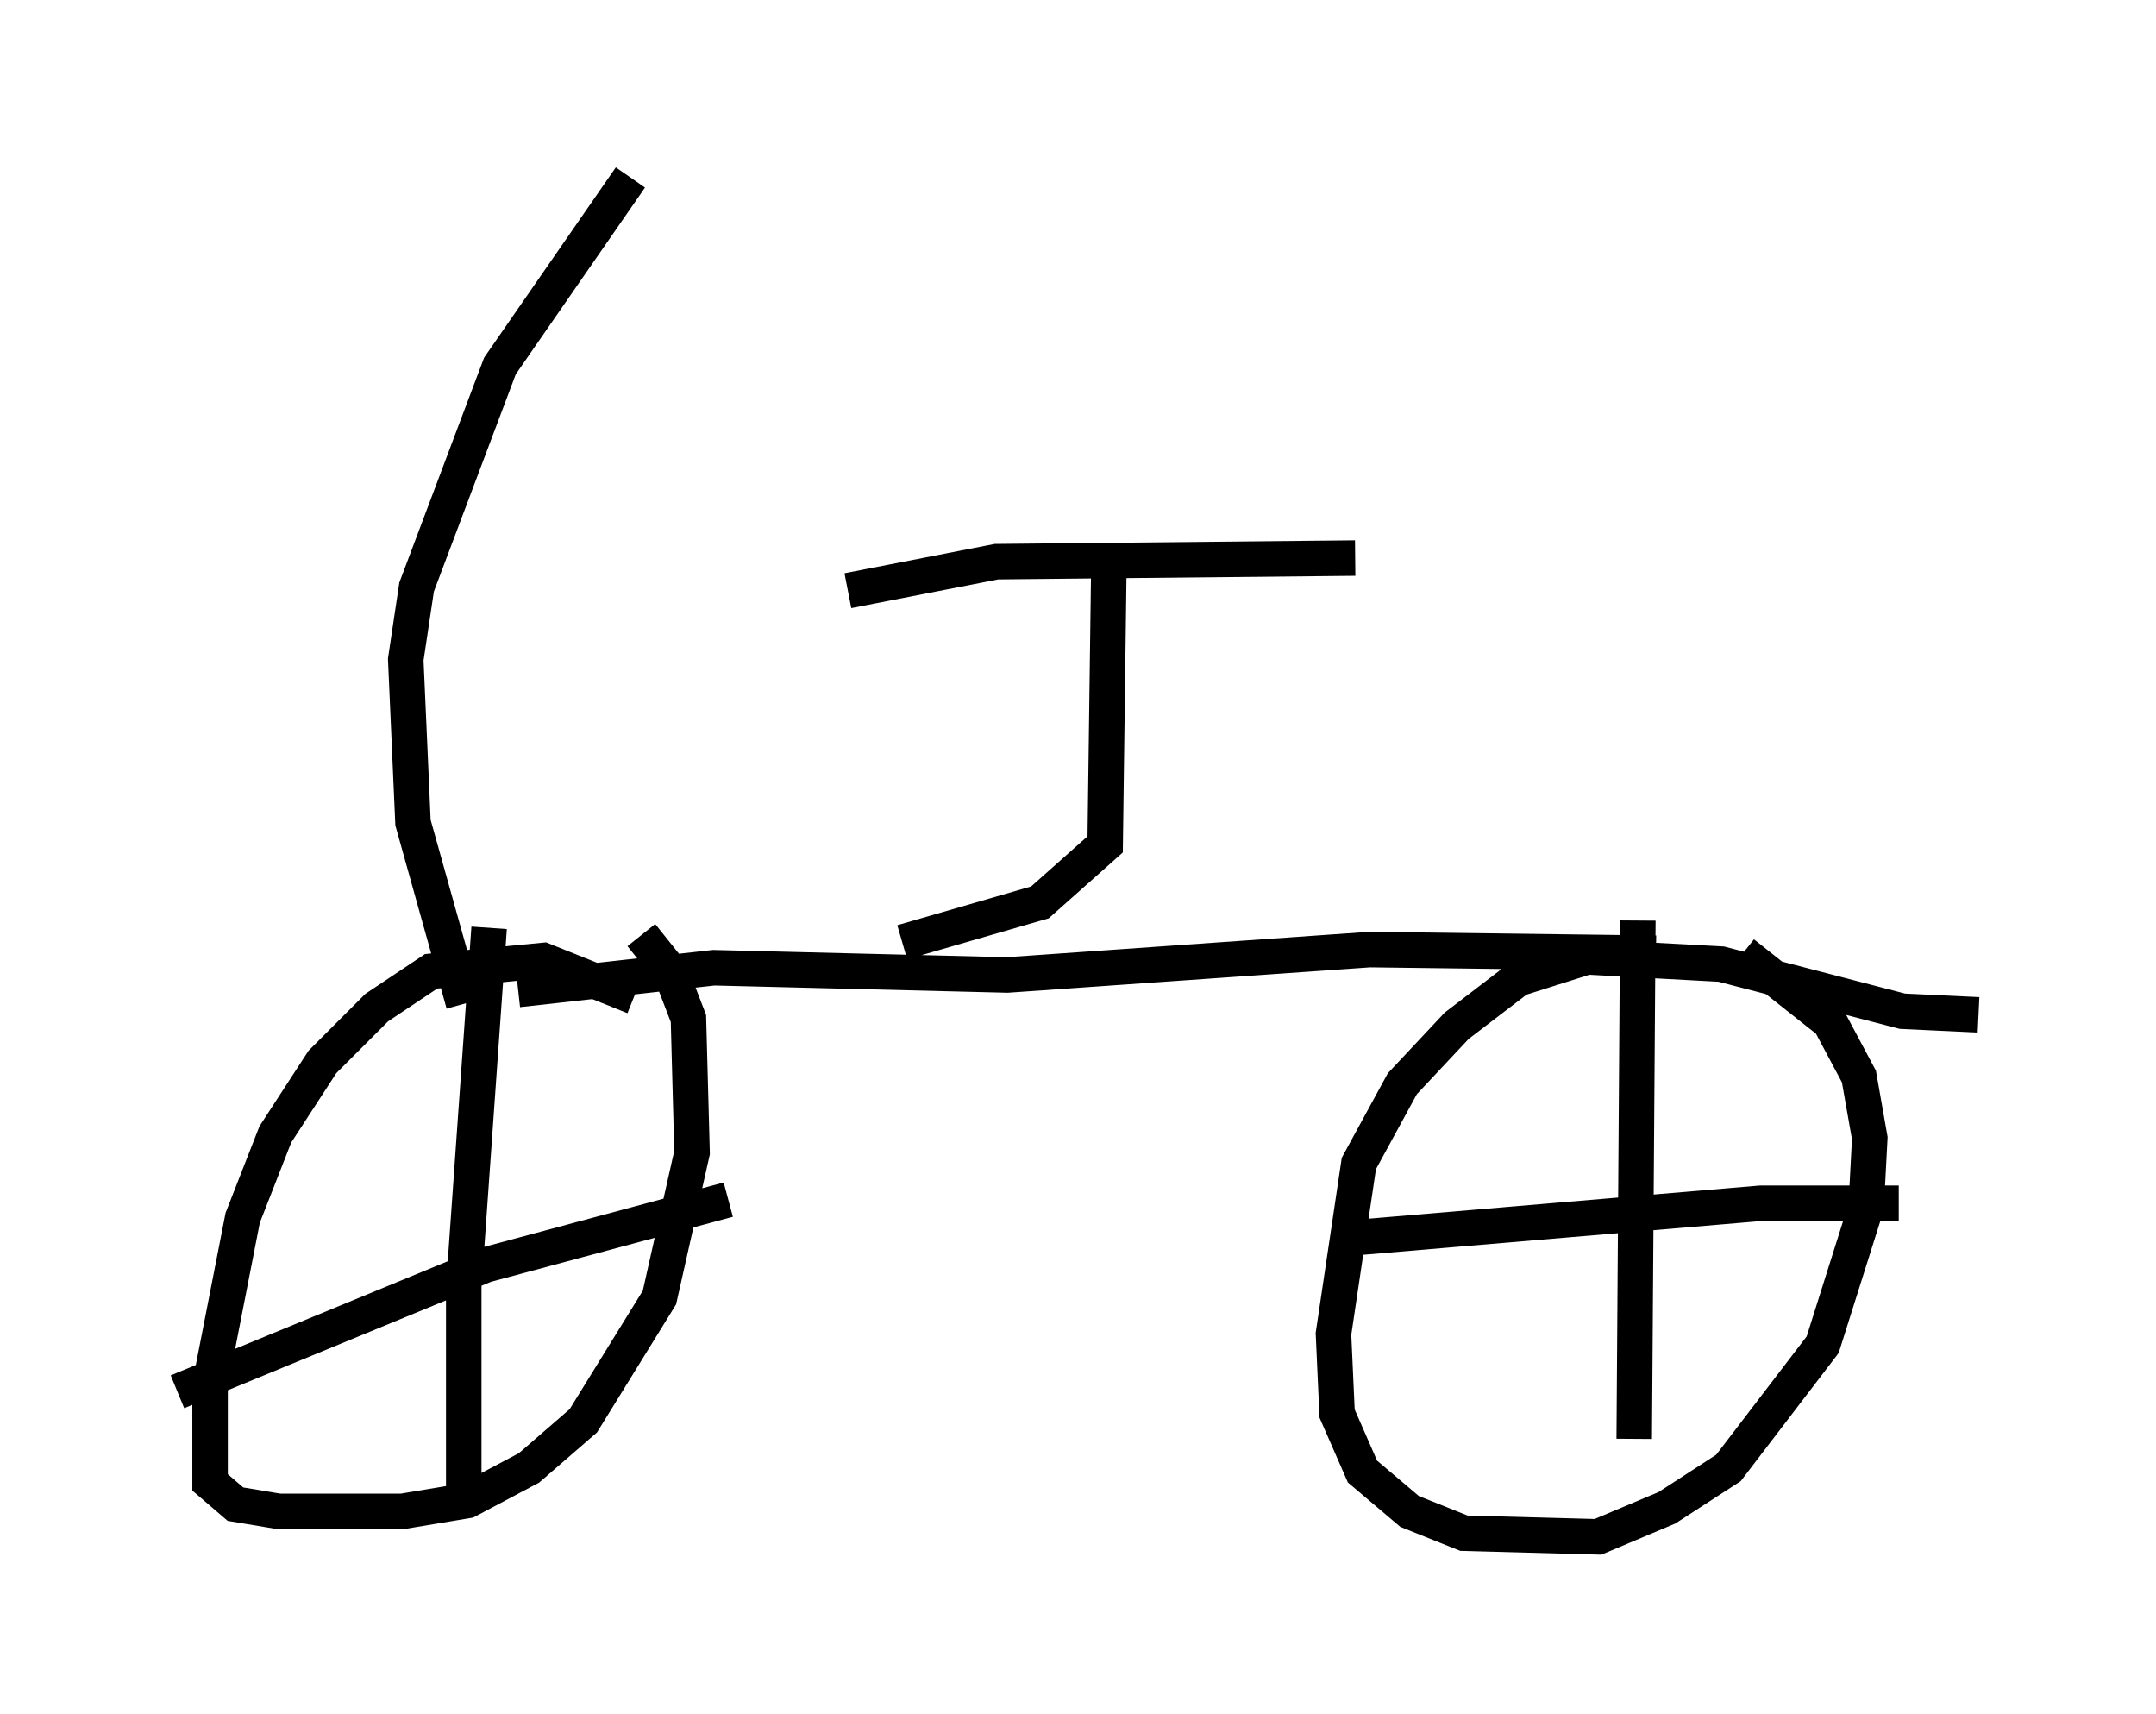<?xml version="1.0" encoding="utf-8" ?>
<svg baseProfile="full" height="48.282" version="1.1" width="60.736" xmlns="http://www.w3.org/2000/svg" xmlns:ev="http://www.w3.org/2001/xml-events" xmlns:xlink="http://www.w3.org/1999/xlink"><defs /><rect fill="white" height="48.282" width="60.736" x="0" y="0" /><path d="M19.802, 29.296 m-1.94, -1.225 l-2.552, -1.021 -3.165, 0.306 l-1.531, 1.021 -1.531, 1.531 l-1.327, 2.042 -0.919, 2.348 l-0.919, 4.696 0.0, 2.756 l0.715, 0.613 1.225, 0.204 l3.471, 0.0 1.838, -0.306 l1.735, -0.919 1.531, -1.327 l2.144, -3.471 0.919, -4.083 l-0.102, -3.777 -0.51, -1.327 l-0.817, -1.021 m37.669, 2.246 l-2.144, -0.102 -5.104, -1.327 l-3.777, -0.204 -1.94, 0.613 l-1.735, 1.327 -1.531, 1.633 l-1.225, 2.246 -0.715, 4.798 l0.102, 2.246 0.715, 1.633 l1.327, 1.123 1.531, 0.613 l3.777, 0.102 1.94, -0.817 l1.735, -1.123 2.654, -3.471 l1.225, -3.879 0.102, -1.94 l-0.306, -1.735 -0.817, -1.531 l-2.45, -1.94 m-34.505, 1.021 l5.513, -0.613 8.269, 0.204 l10.208, -0.715 8.065, 0.102 m-32.871, -0.715 l-0.715, 10.106 0.0, 5.819 m-8.065, -2.858 l8.677, -3.573 6.84, -1.838 m25.623, -7.861 l-0.102, 14.598 m-8.473, -5.615 l12.046, -1.021 3.879, 0.0 m-28.073, -7.35 l3.879, -1.123 1.838, -1.633 l0.102, -7.656 m-7.35, 0.51 l4.185, -0.817 10.106, -0.102 m-25.113, 12.556 l-1.429, -5.104 -0.204, -4.594 l0.306, -2.042 2.348, -6.227 l3.675, -5.308 " fill="none" stroke="black" stroke-width="1" /></svg>